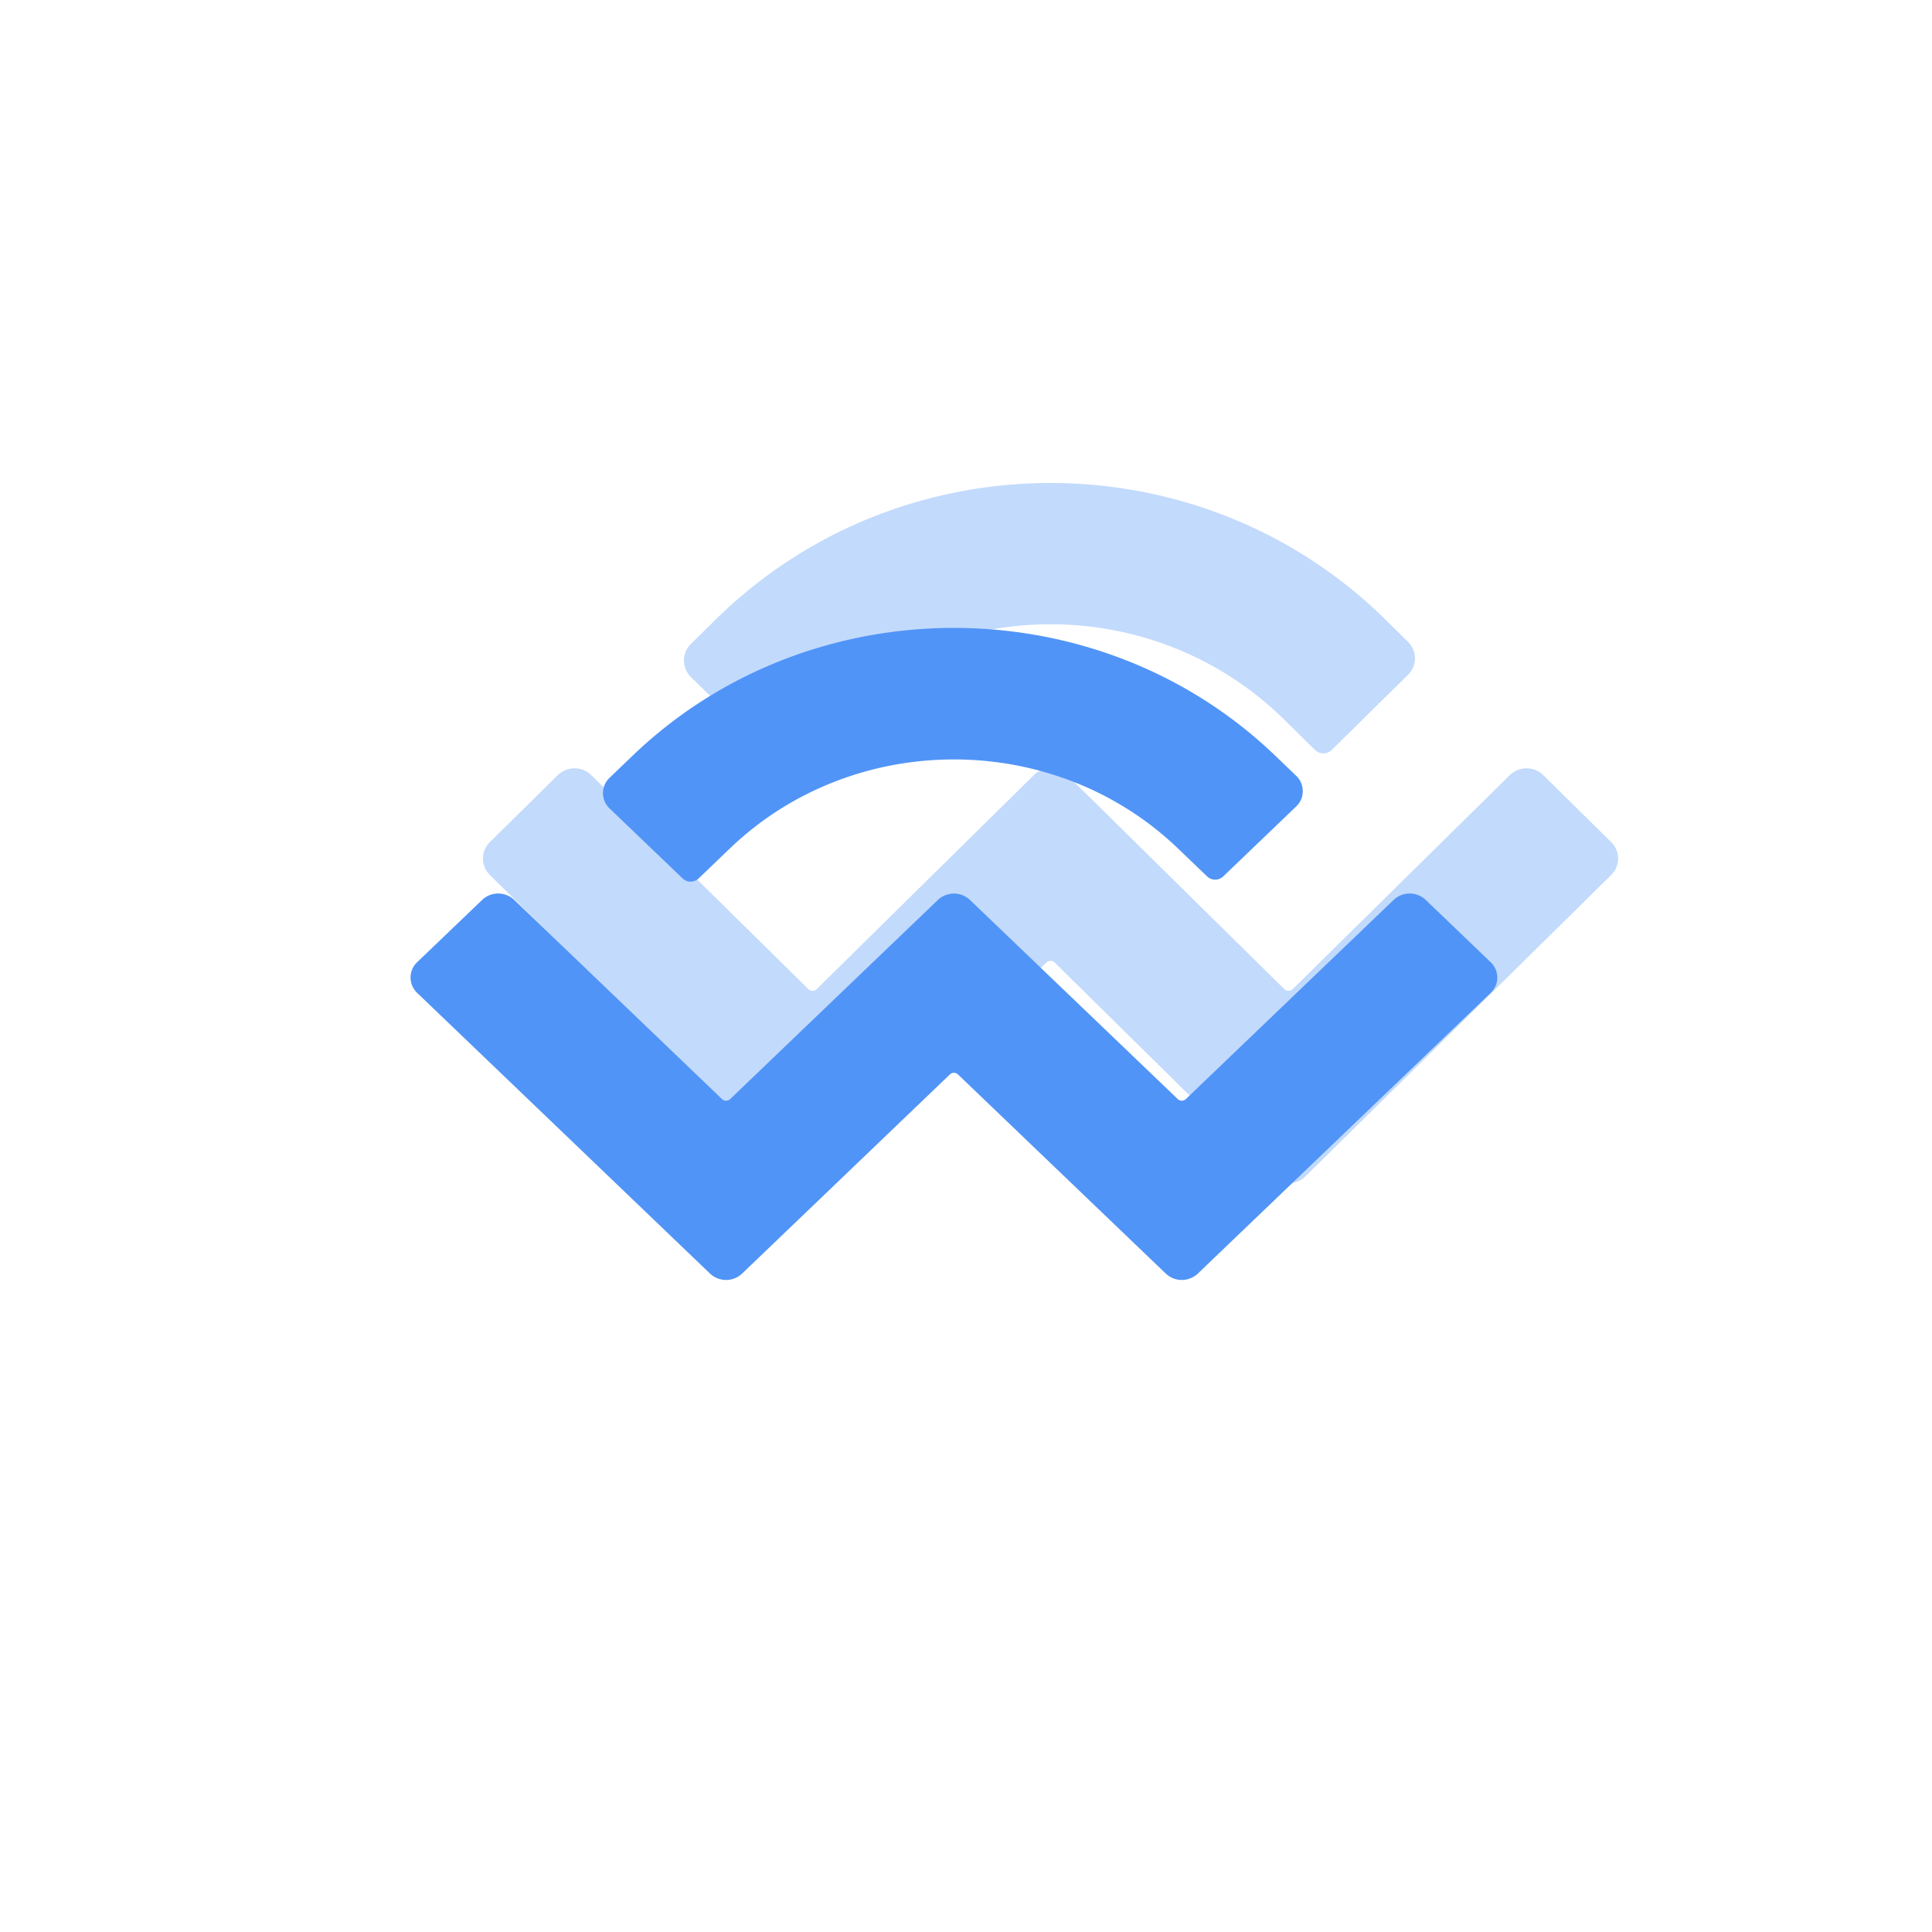 <svg xmlns="http://www.w3.org/2000/svg" width="80" height="80" fill="none" viewBox="0 0 80 80">
  <g filter="url(#a)" opacity=".35">
    <path fill="#5194F7" d="M29.622 25.666c7.665-7.555 20.092-7.555 27.757 0l.921.91a.954.954 0 0 1 0 1.368l-3.155 3.11a.497.497 0 0 1-.694 0l-1.27-1.252c-5.347-5.27-14.016-5.27-19.362 0l-1.36 1.34a.496.496 0 0 1-.694 0l-3.156-3.11a.951.951 0 0 1-.213-1.055.95.95 0 0 1 .213-.313l1.013-.998Zm34.283 6.433 2.808 2.769a.951.951 0 0 1 .212 1.054.95.95 0 0 1-.212.312L54.049 48.717a.993.993 0 0 1-1.387 0l-8.988-8.859a.248.248 0 0 0-.347 0l-8.987 8.859a.993.993 0 0 1-1.389 0L20.288 36.234a.954.954 0 0 1 0-1.367l2.809-2.77a.993.993 0 0 1 1.386 0l8.989 8.86c.095.095.25.095.347 0l8.987-8.858a.994.994 0 0 1 1.387 0l8.989 8.859a.247.247 0 0 0 .346 0l8.988-8.86a.994.994 0 0 1 1.39 0Z"/>
  </g>
  <path fill="#5194F7" d="M26.212 31.275c7.34-7.033 19.237-7.033 26.576 0l.883.847a.885.885 0 0 1 .275.637.868.868 0 0 1-.276.637l-3.02 2.896a.483.483 0 0 1-.665 0l-1.215-1.166c-5.12-4.906-13.42-4.906-18.54 0l-1.301 1.248a.483.483 0 0 1-.664 0l-3.023-2.897a.885.885 0 0 1-.274-.636.872.872 0 0 1 .274-.636l.97-.93Zm32.825 5.99 2.688 2.577a.887.887 0 0 1 .275.636.872.872 0 0 1-.275.637L49.6 52.736a.966.966 0 0 1-1.328 0l-8.606-8.247a.242.242 0 0 0-.332 0l-8.605 8.247a.965.965 0 0 1-1.329 0L17.275 41.115a.886.886 0 0 1-.275-.637.872.872 0 0 1 .275-.637l2.69-2.578a.965.965 0 0 1 1.328 0l8.606 8.25c.09.087.24.087.332 0l8.605-8.248a.966.966 0 0 1 1.328 0l8.606 8.247c.092.088.24.088.332 0l8.605-8.248a.967.967 0 0 1 1.33 0Z"/>
  <defs>
    <filter id="a" width="73" height="55" x="7" y="7" color-interpolation-filters="sRGB" filterUnits="userSpaceOnUse">
      <feFlood flood-opacity="0" result="BackgroundImageFix"/>
      <feBlend in="SourceGraphic" in2="BackgroundImageFix" result="shape"/>
      <feGaussianBlur result="effect1_foregroundBlur_52_25590" stdDeviation="6.5"/>
    </filter>
  </defs>
</svg>
